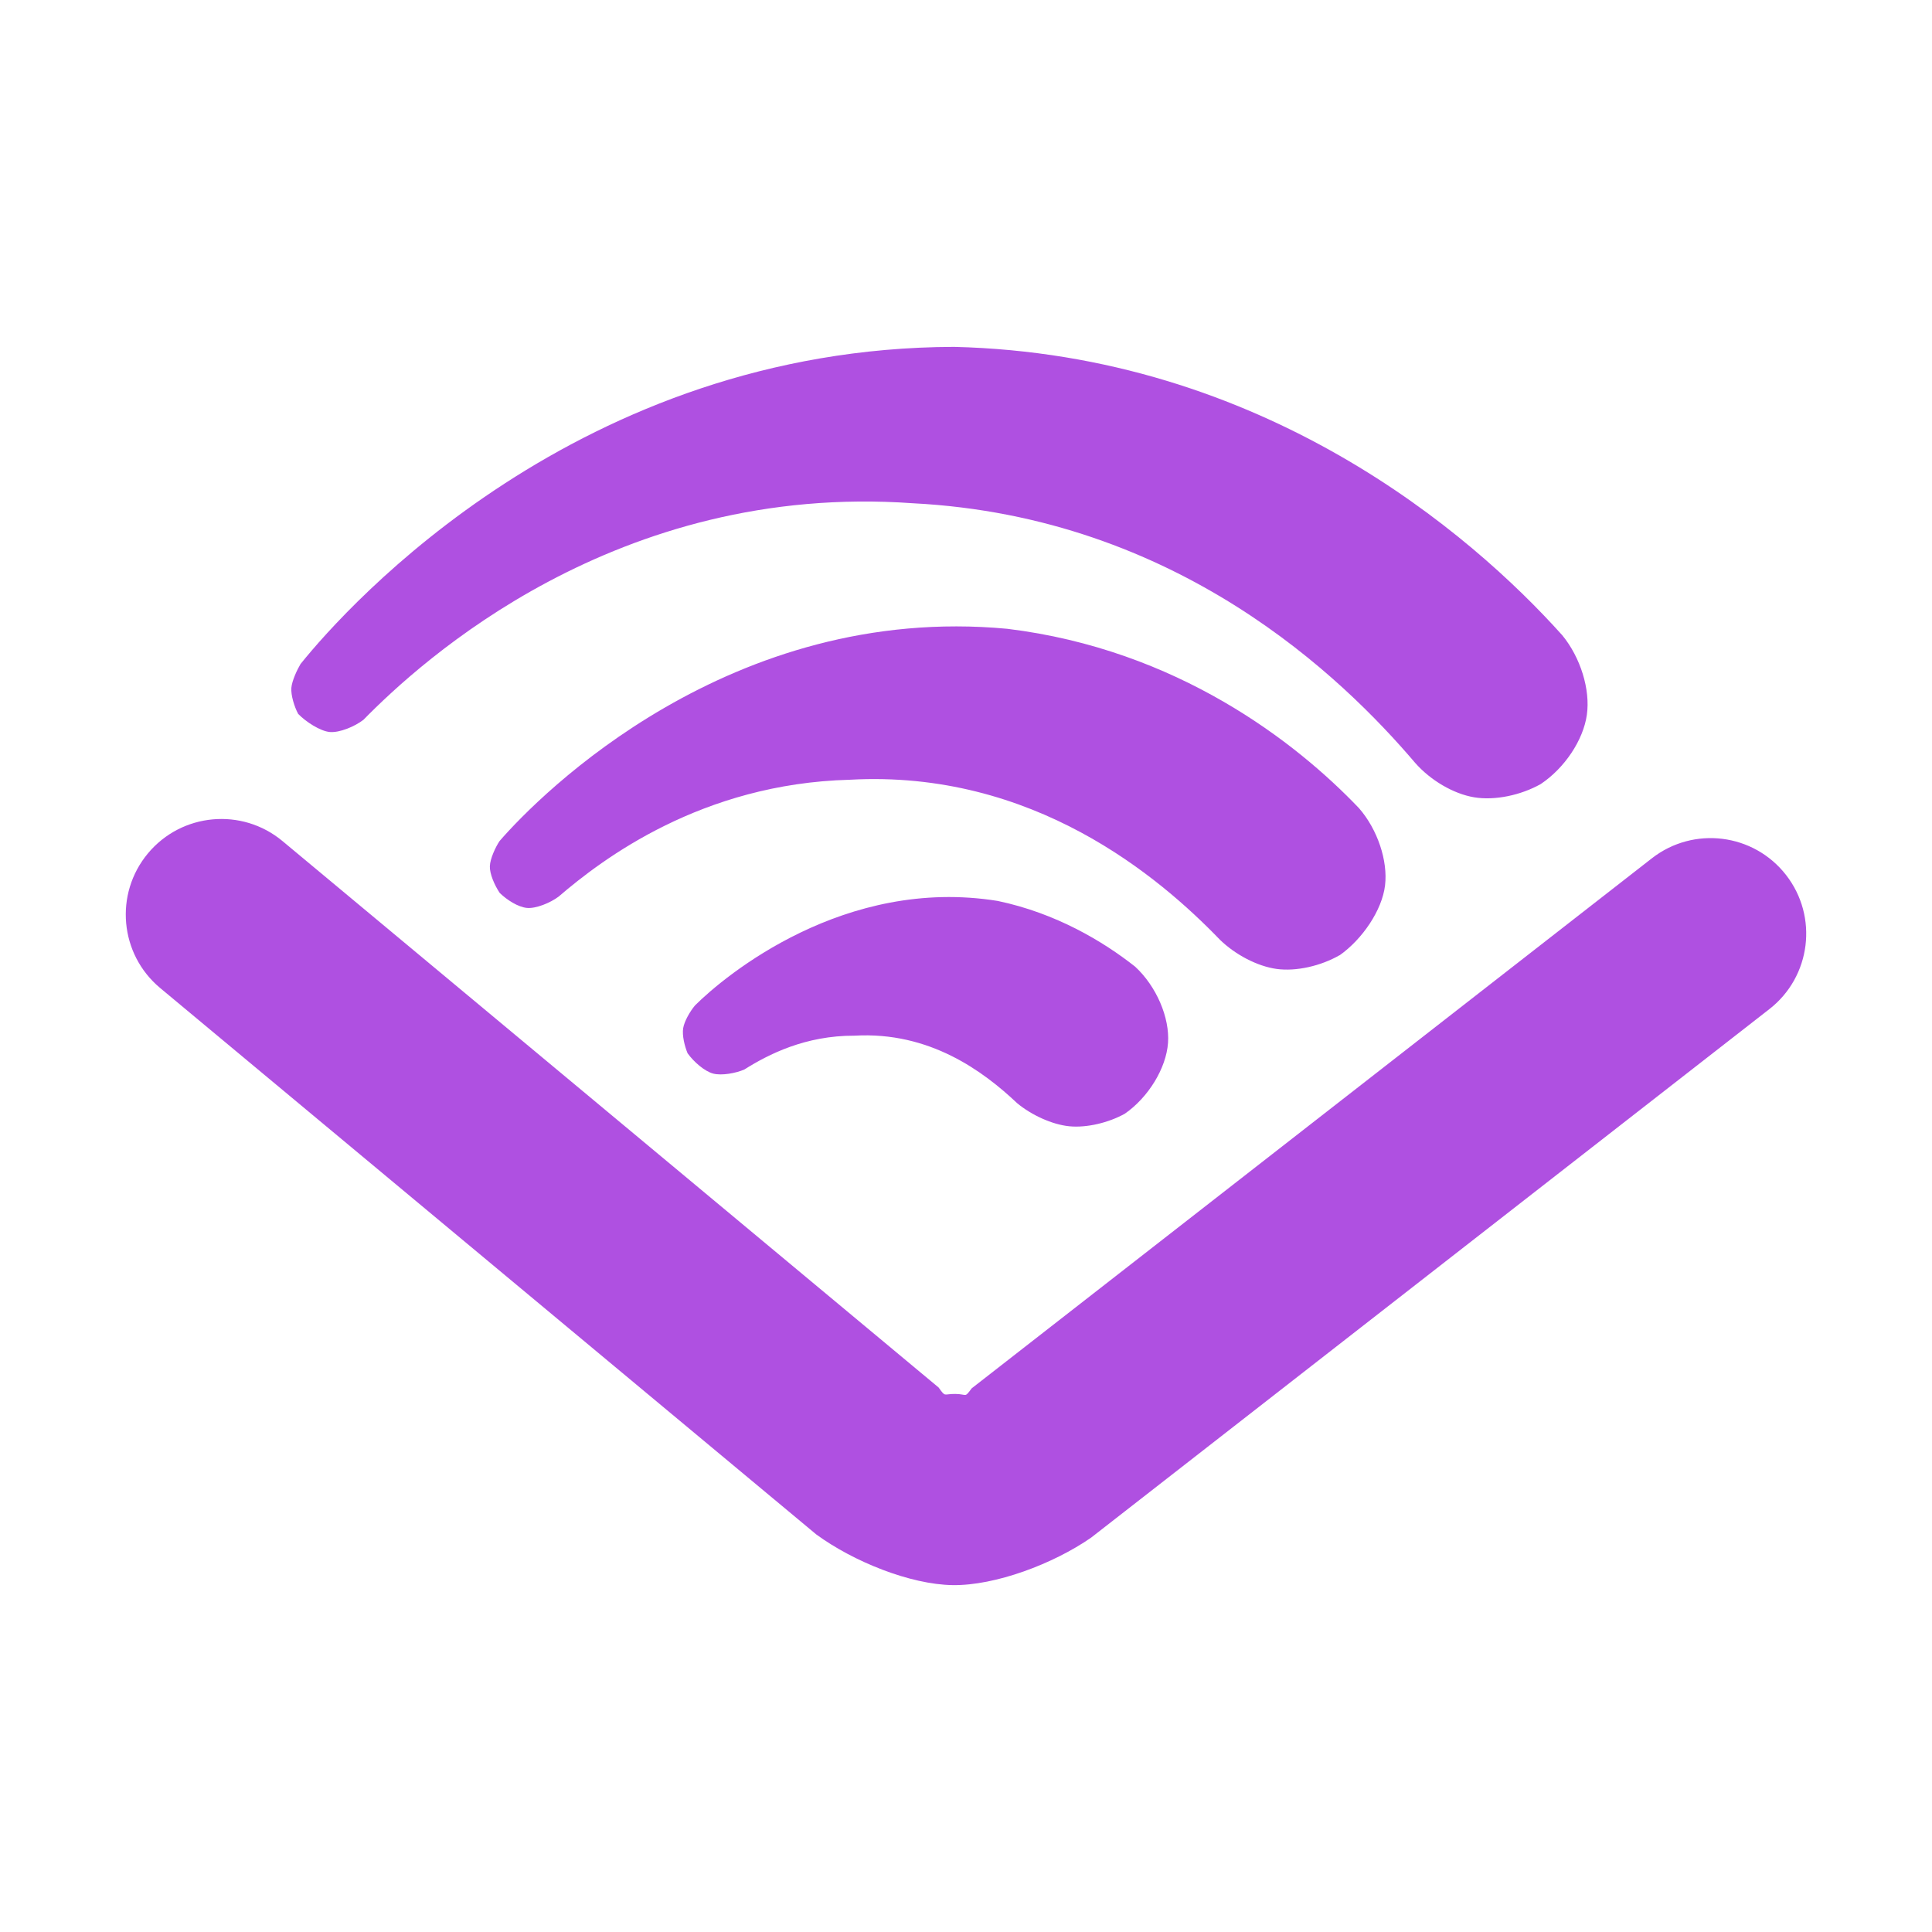 <svg enable-background="new 0 0 192 192" height="800" viewBox="0 0 192 192" width="800" xmlns="http://www.w3.org/2000/svg"><path fill="rgb(175, 80, 225)" d="m28.08 83.59 65.2 54.3c.719 1.005.466.622 1.664.638 1.198.017.887.43 1.621-.556l67.596-52.675c4.138-3.225 10.107-2.485 13.332 1.654 3.225 4.138 2.485 10.107-1.654 13.332l-67.404 52.525c-3.765 2.614-9.527 4.777-13.754 4.719-4.227-.059-9.88-2.342-13.561-5.037l-65.2-54.3c-4.031-3.358-4.578-9.348-1.22-13.38 3.358-4.031 9.348-4.578 13.38-1.22zm72.997 26.038c-3.339-3.153-8.689-7.139-16.169-6.703-4.866-.017-8.532 1.848-10.935 3.361-.844.367-2.245.626-3.091.408-.843-.217-1.936-1.16-2.55-2.021-.296-.707-.557-1.781-.438-2.497.113-.679.675-1.666 1.173-2.255 3.009-3.005 14.892-12.838 30.088-10.386 5.794 1.216 10.471 4.018 13.652 6.529 2.12 1.956 3.452 5.078 3.269 7.587-.183 2.508-1.948 5.402-4.291 7.028-1.608.895-3.782 1.418-5.509 1.25-1.726-.168-3.793-1.128-5.199-2.301zm20.16-16.236c-6.011-6.231-18.561-16.921-36.806-15.901-14.705.391-24.56 7.874-28.915 11.613-.827.623-2.261 1.21-3.153 1.124-.885-.086-1.985-.793-2.702-1.49-.525-.786-1.008-1.91-.979-2.664.029-.745.563-1.893.961-2.488 4.054-4.687 22.958-23.672 50.467-21.096 16.883 2.059 28.709 11.283 34.95 17.83 1.831 2.101 2.88 5.214 2.584 7.677-.296 2.466-2.261 5.353-4.524 6.946l-.001-.012c-1.849 1.064-4.301 1.628-6.245 1.362-1.94-.266-4.133-1.435-5.637-2.901zm19.403-17.574c-7.186-8.446-23.605-24.459-49.921-25.805-29.464-2.107-48.863 15.674-54.603 21.522-.877.677-2.371 1.29-3.329 1.212-.952-.077-2.402-1.018-3.159-1.806-.387-.728-.728-1.863-.673-2.577.054-.699.575-1.815.912-2.376 4.781-5.948 27.713-31.406 64.941-31.516 30.65.733 51.379 18.538 60.449 28.66 1.811 2.203 2.802 5.396 2.442 7.913-.36 2.52-2.211 5.288-4.582 6.873-1.961 1.106-4.558 1.663-6.624 1.316-2.063-.347-4.334-1.69-5.853-3.416z"/></svg>